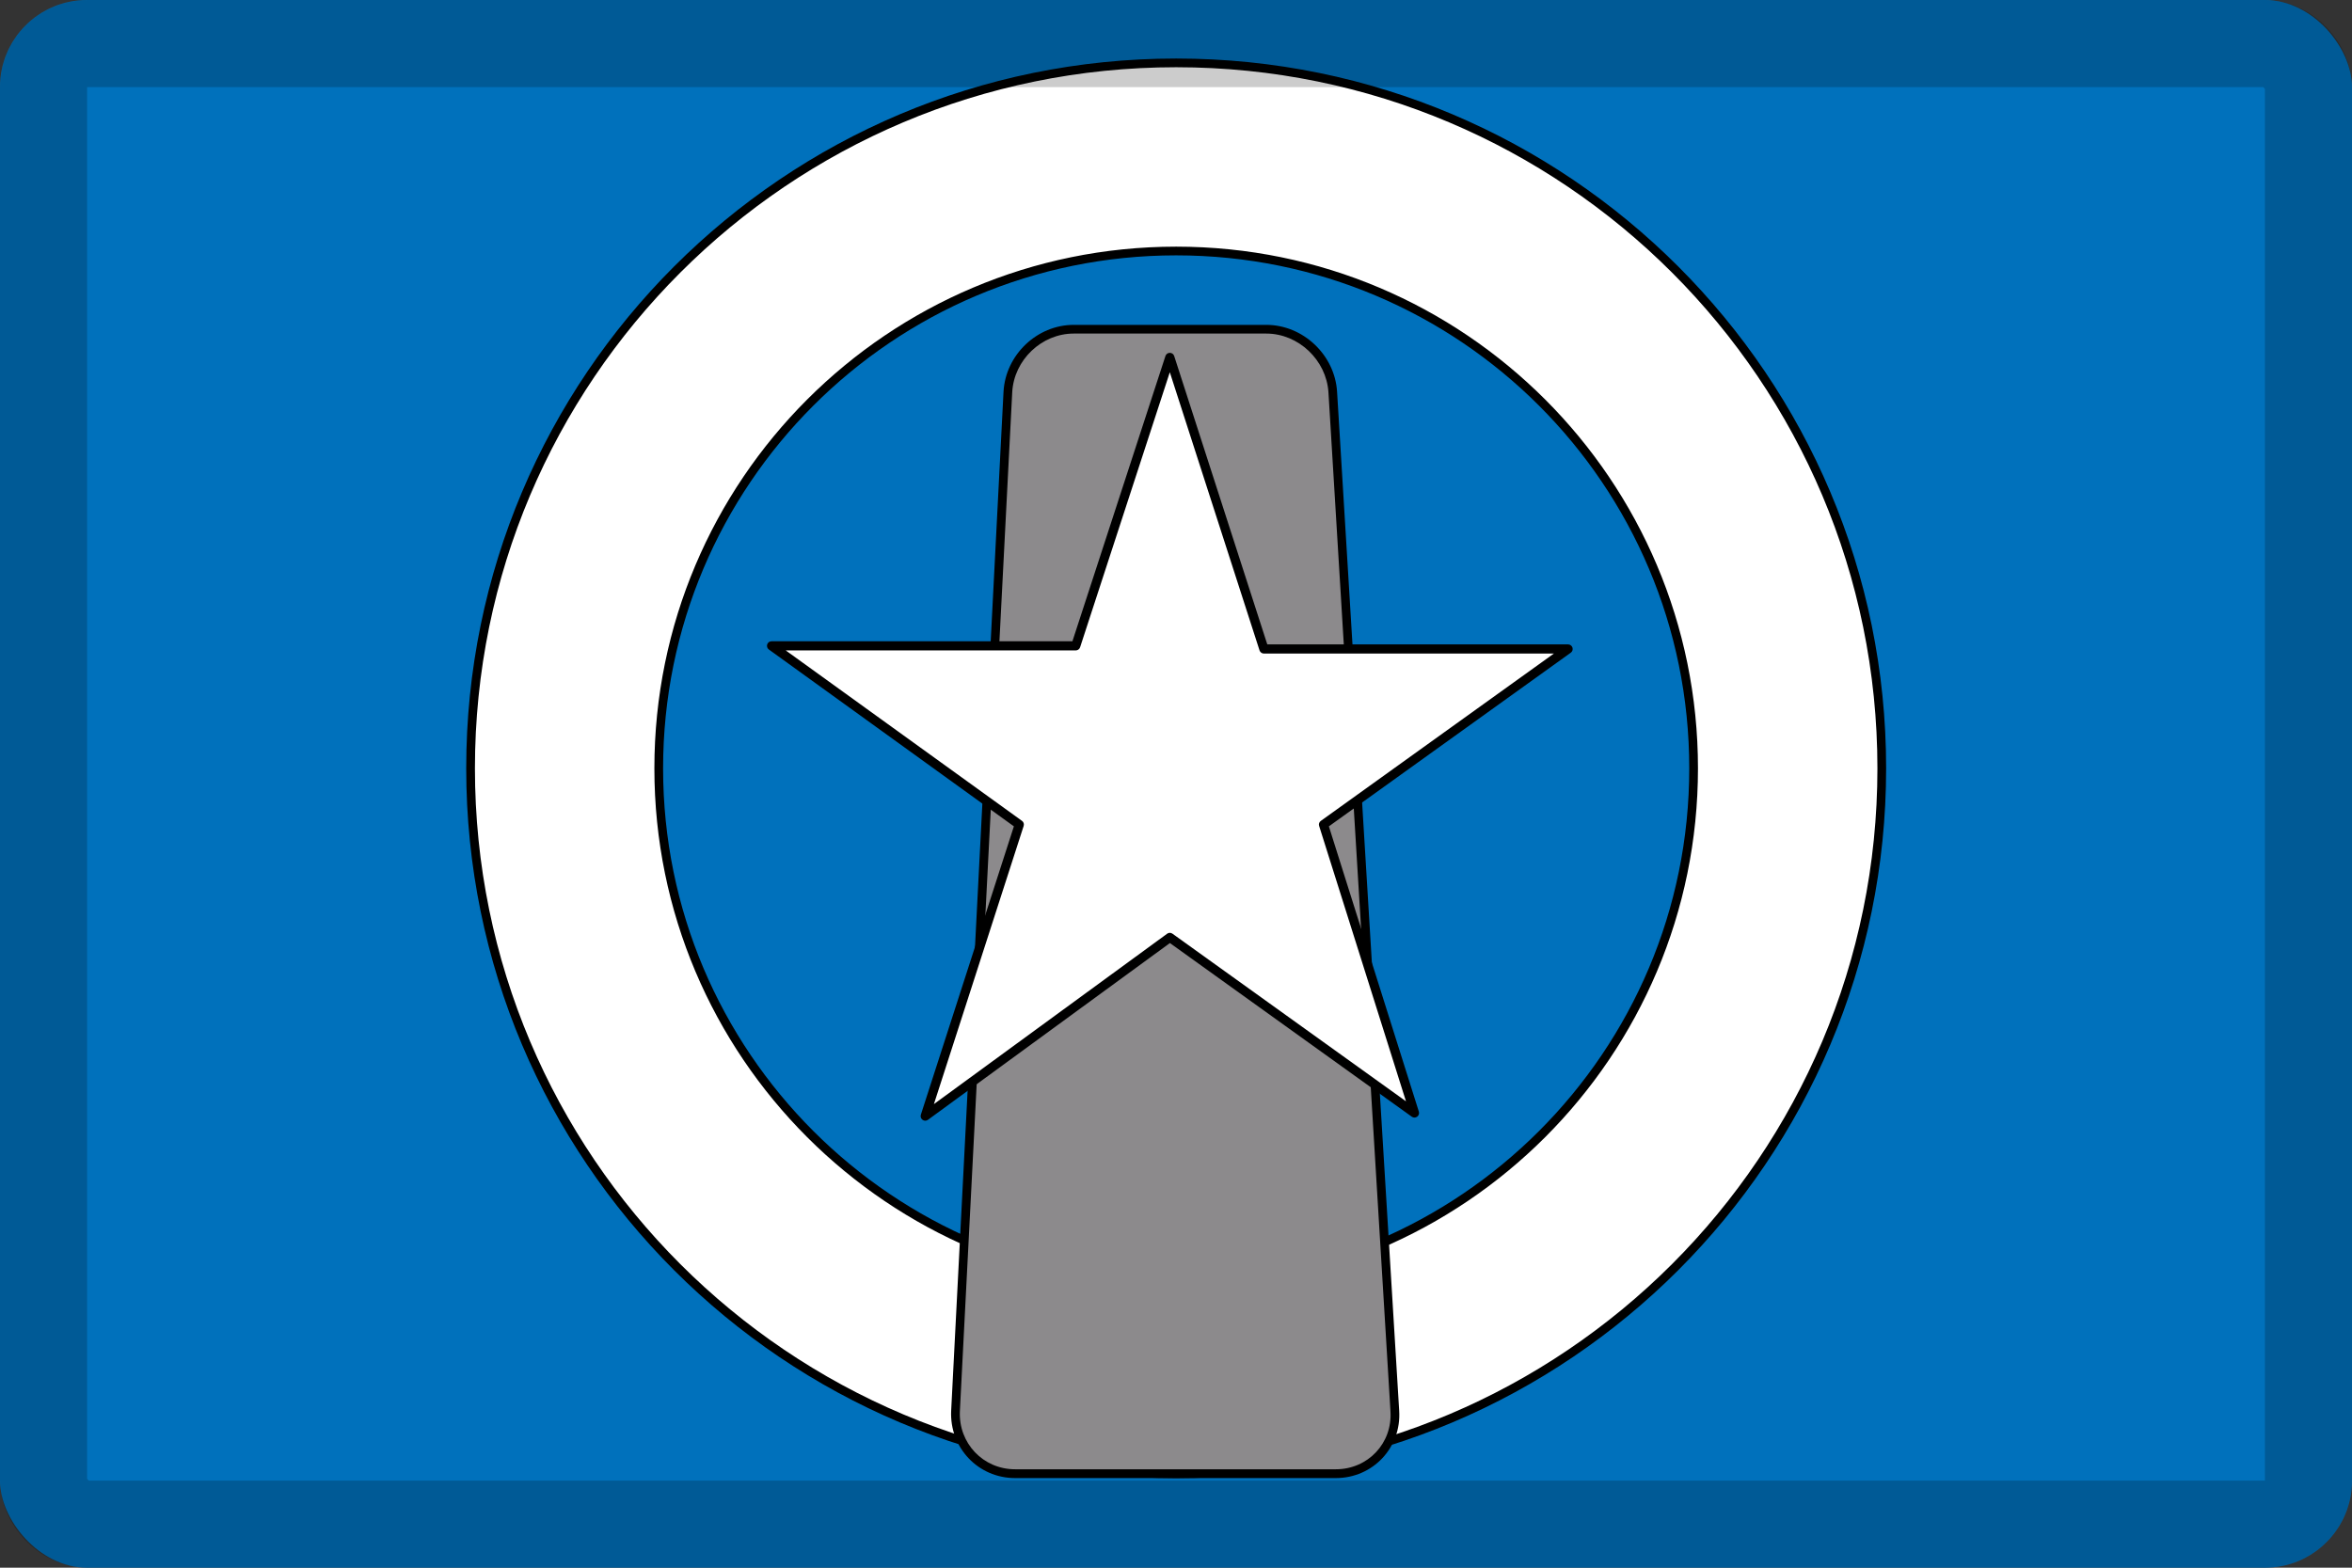 <svg width="27" height="18" viewBox="0 0 27 18" fill="none" xmlns="http://www.w3.org/2000/svg">
<rect x="0" y="0" width="27" height="18" fill="#333333" stroke="none"/>
<g clip-path="url(#clip0_109_43911)">
<path d="M0 0H27V18H0V0Z" fill="#0071BC"/>
<path d="M13.502 16.923C17.976 16.923 21.602 13.296 21.602 8.823C21.602 4.349 17.976 0.723 13.502 0.723C9.029 0.723 5.402 4.349 5.402 8.823C5.402 13.296 9.029 16.923 13.502 16.923Z" fill="white"/>
<path fill-rule="evenodd" clip-rule="evenodd" d="M13.502 0.772C9.056 0.772 5.452 4.376 5.452 8.822C5.452 13.268 9.056 16.872 13.502 16.872C17.948 16.872 21.552 13.268 21.552 8.822C21.552 4.376 17.948 0.772 13.502 0.772ZM5.352 8.822C5.352 4.321 9 0.672 13.502 0.672C18.003 0.672 21.652 4.321 21.652 8.822C21.652 13.323 18.003 16.972 13.502 16.972C9 16.972 5.352 13.323 5.352 8.822Z" fill="black"/>
<path d="M13.502 14.763C16.783 14.763 19.442 12.103 19.442 8.823C19.442 5.542 16.783 2.883 13.502 2.883C10.222 2.883 7.562 5.542 7.562 8.823C7.562 12.103 10.222 14.763 13.502 14.763Z" fill="#0071BC"/>
<path fill-rule="evenodd" clip-rule="evenodd" d="M13.502 2.932C10.249 2.932 7.612 5.569 7.612 8.822C7.612 12.075 10.249 14.712 13.502 14.712C16.755 14.712 19.392 12.075 19.392 8.822C19.392 5.569 16.755 2.932 13.502 2.932ZM7.512 8.822C7.512 5.514 10.194 2.832 13.502 2.832C16.81 2.832 19.492 5.514 19.492 8.822C19.492 12.13 16.81 14.812 13.502 14.812C10.194 14.812 7.512 12.13 7.512 8.822Z" fill="black"/>
<path d="M16.009 16.201C16.034 16.597 15.728 16.921 15.332 16.921H11.65C11.254 16.921 10.948 16.597 10.966 16.201L11.567 4.501C11.588 4.105 11.927 3.781 12.323 3.781H14.533C14.929 3.781 15.271 4.105 15.296 4.501L16.009 16.201Z" fill="#8C8A8C"/>
<path fill-rule="evenodd" clip-rule="evenodd" d="M11.62 4.503C11.62 4.503 11.62 4.503 11.62 4.503L11.019 16.203C11.019 16.203 11.019 16.203 11.019 16.203C11.002 16.571 11.286 16.87 11.653 16.87H15.335C15.703 16.87 15.986 16.571 15.962 16.204L15.962 16.203L15.25 4.504C15.25 4.504 15.25 4.504 15.25 4.504C15.226 4.134 14.906 3.83 14.536 3.83H12.326C11.957 3.83 11.64 4.133 11.62 4.503ZM11.52 4.498C11.543 4.076 11.903 3.73 12.326 3.73H14.536C14.959 3.73 15.323 4.075 15.349 4.497L15.349 4.497L16.062 16.197C16.062 16.197 16.062 16.197 16.062 16.197C16.089 16.622 15.76 16.971 15.335 16.971H11.653C11.228 16.971 10.899 16.622 10.919 16.198L10.919 16.198H10.919L11.52 4.498L11.52 4.498Z" fill="black"/>
<path d="M13.428 4.105L14.508 7.453H18L15.191 9.469L16.235 12.781L13.428 10.765L10.62 12.818L11.7 9.469L8.855 7.417H12.348L13.428 4.105Z" fill="white"/>
<path fill-rule="evenodd" clip-rule="evenodd" d="M13.429 4.051C13.452 4.051 13.472 4.066 13.479 4.087L14.548 7.399H18.001C18.024 7.399 18.044 7.414 18.051 7.435C18.058 7.457 18.051 7.481 18.032 7.494L15.255 9.488L16.288 12.764C16.294 12.785 16.287 12.809 16.268 12.822C16.25 12.835 16.225 12.835 16.207 12.822L13.43 10.828L10.652 12.858C10.634 12.871 10.609 12.871 10.591 12.858C10.572 12.845 10.564 12.821 10.571 12.799L11.639 9.488L8.827 7.458C8.808 7.445 8.8 7.421 8.807 7.399C8.814 7.378 8.834 7.363 8.857 7.363H12.311L13.379 4.087C13.386 4.065 13.407 4.051 13.429 4.051ZM13.429 4.274L12.399 7.432C12.392 7.453 12.372 7.468 12.349 7.468H9.02L11.732 9.425C11.751 9.438 11.758 9.462 11.751 9.484L10.721 12.677L13.398 10.721C13.417 10.707 13.441 10.707 13.46 10.721L16.14 12.645L15.143 9.483C15.136 9.462 15.144 9.438 15.163 9.425L17.838 7.504H14.509C14.486 7.504 14.466 7.489 14.459 7.468L13.429 4.274Z" fill="black"/>
</g>
<rect x="0.5" y="0.5" width="26" height="17" rx="0.5" stroke="black" stroke-opacity="0.2"/>
<defs>
<clipPath id="clip0_109_43911">
<rect width="27" height="18" rx="1" fill="white"/>
</clipPath>
</defs>
</svg>
